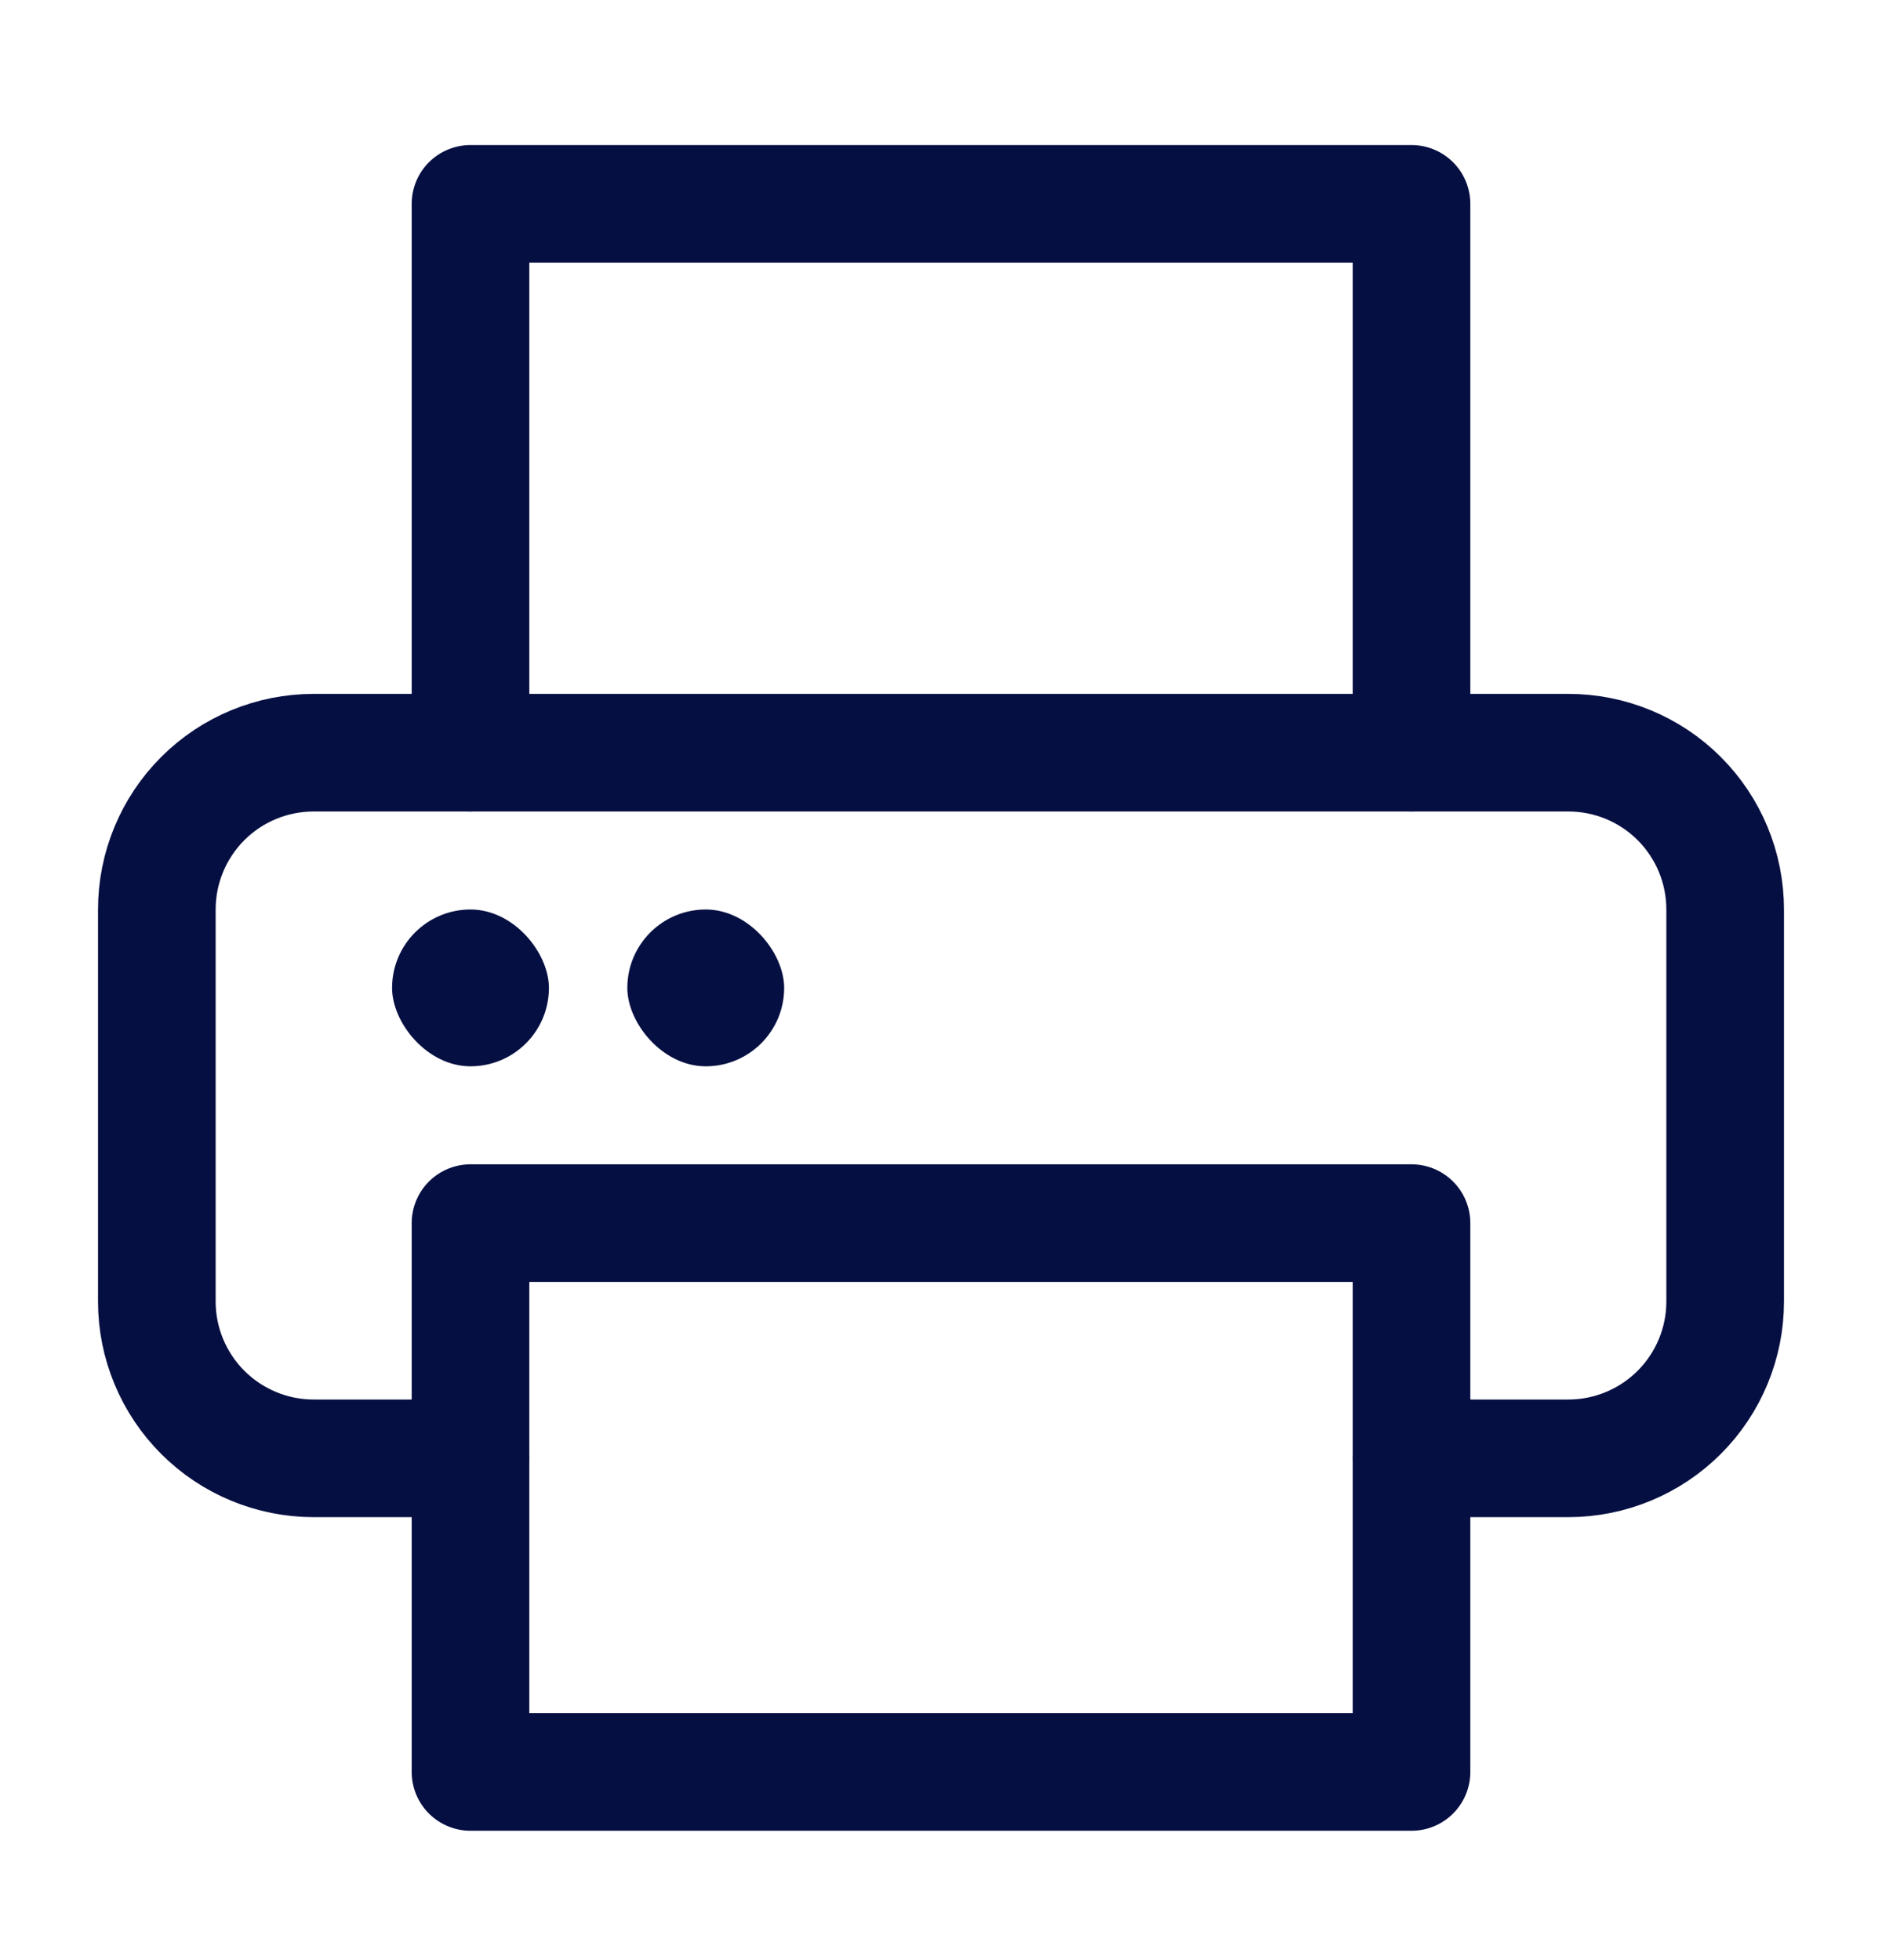 <svg width="24" height="25" viewBox="0 0 24 25" fill="none" xmlns="http://www.w3.org/2000/svg">
<g clip-path="url(#clip0_47:31367)">
<path d="M6 9.6V2.6H18V9.6" stroke="#060F42" stroke-width="1.5" stroke-linecap="round" stroke-linejoin="round"/>
<path d="M6 18.6H4C3.47 18.6 2.961 18.389 2.586 18.014C2.211 17.639 2 17.13 2 16.6V11.6C2 11.069 2.211 10.56 2.586 10.185C2.961 9.81 3.47 9.6 4 9.6H20C20.53 9.6 21.039 9.81 21.414 10.185C21.789 10.56 22 11.069 22 11.6V16.6C22 17.13 21.789 17.639 21.414 18.014C21.039 18.389 20.53 18.6 20 18.6H18" stroke="#060F42" stroke-width="1.5" stroke-linecap="round" stroke-linejoin="round"/>
<path d="M18 15.6H6V22.6H18V15.6Z" stroke="#060F42" stroke-width="1.5" stroke-linecap="round" stroke-linejoin="round"/>
<rect x="5" y="11.6" width="2" height="2" rx="1" fill="#060F42"/>
<rect x="8" y="11.6" width="2" height="2" rx="1" fill="#060F42"/>
</g>
<defs>
<clipPath id="clip0_47:31367">
<rect width="24" height="24" fill="white" transform="translate(0 0.6)"/>
</clipPath>
</defs>
</svg>
